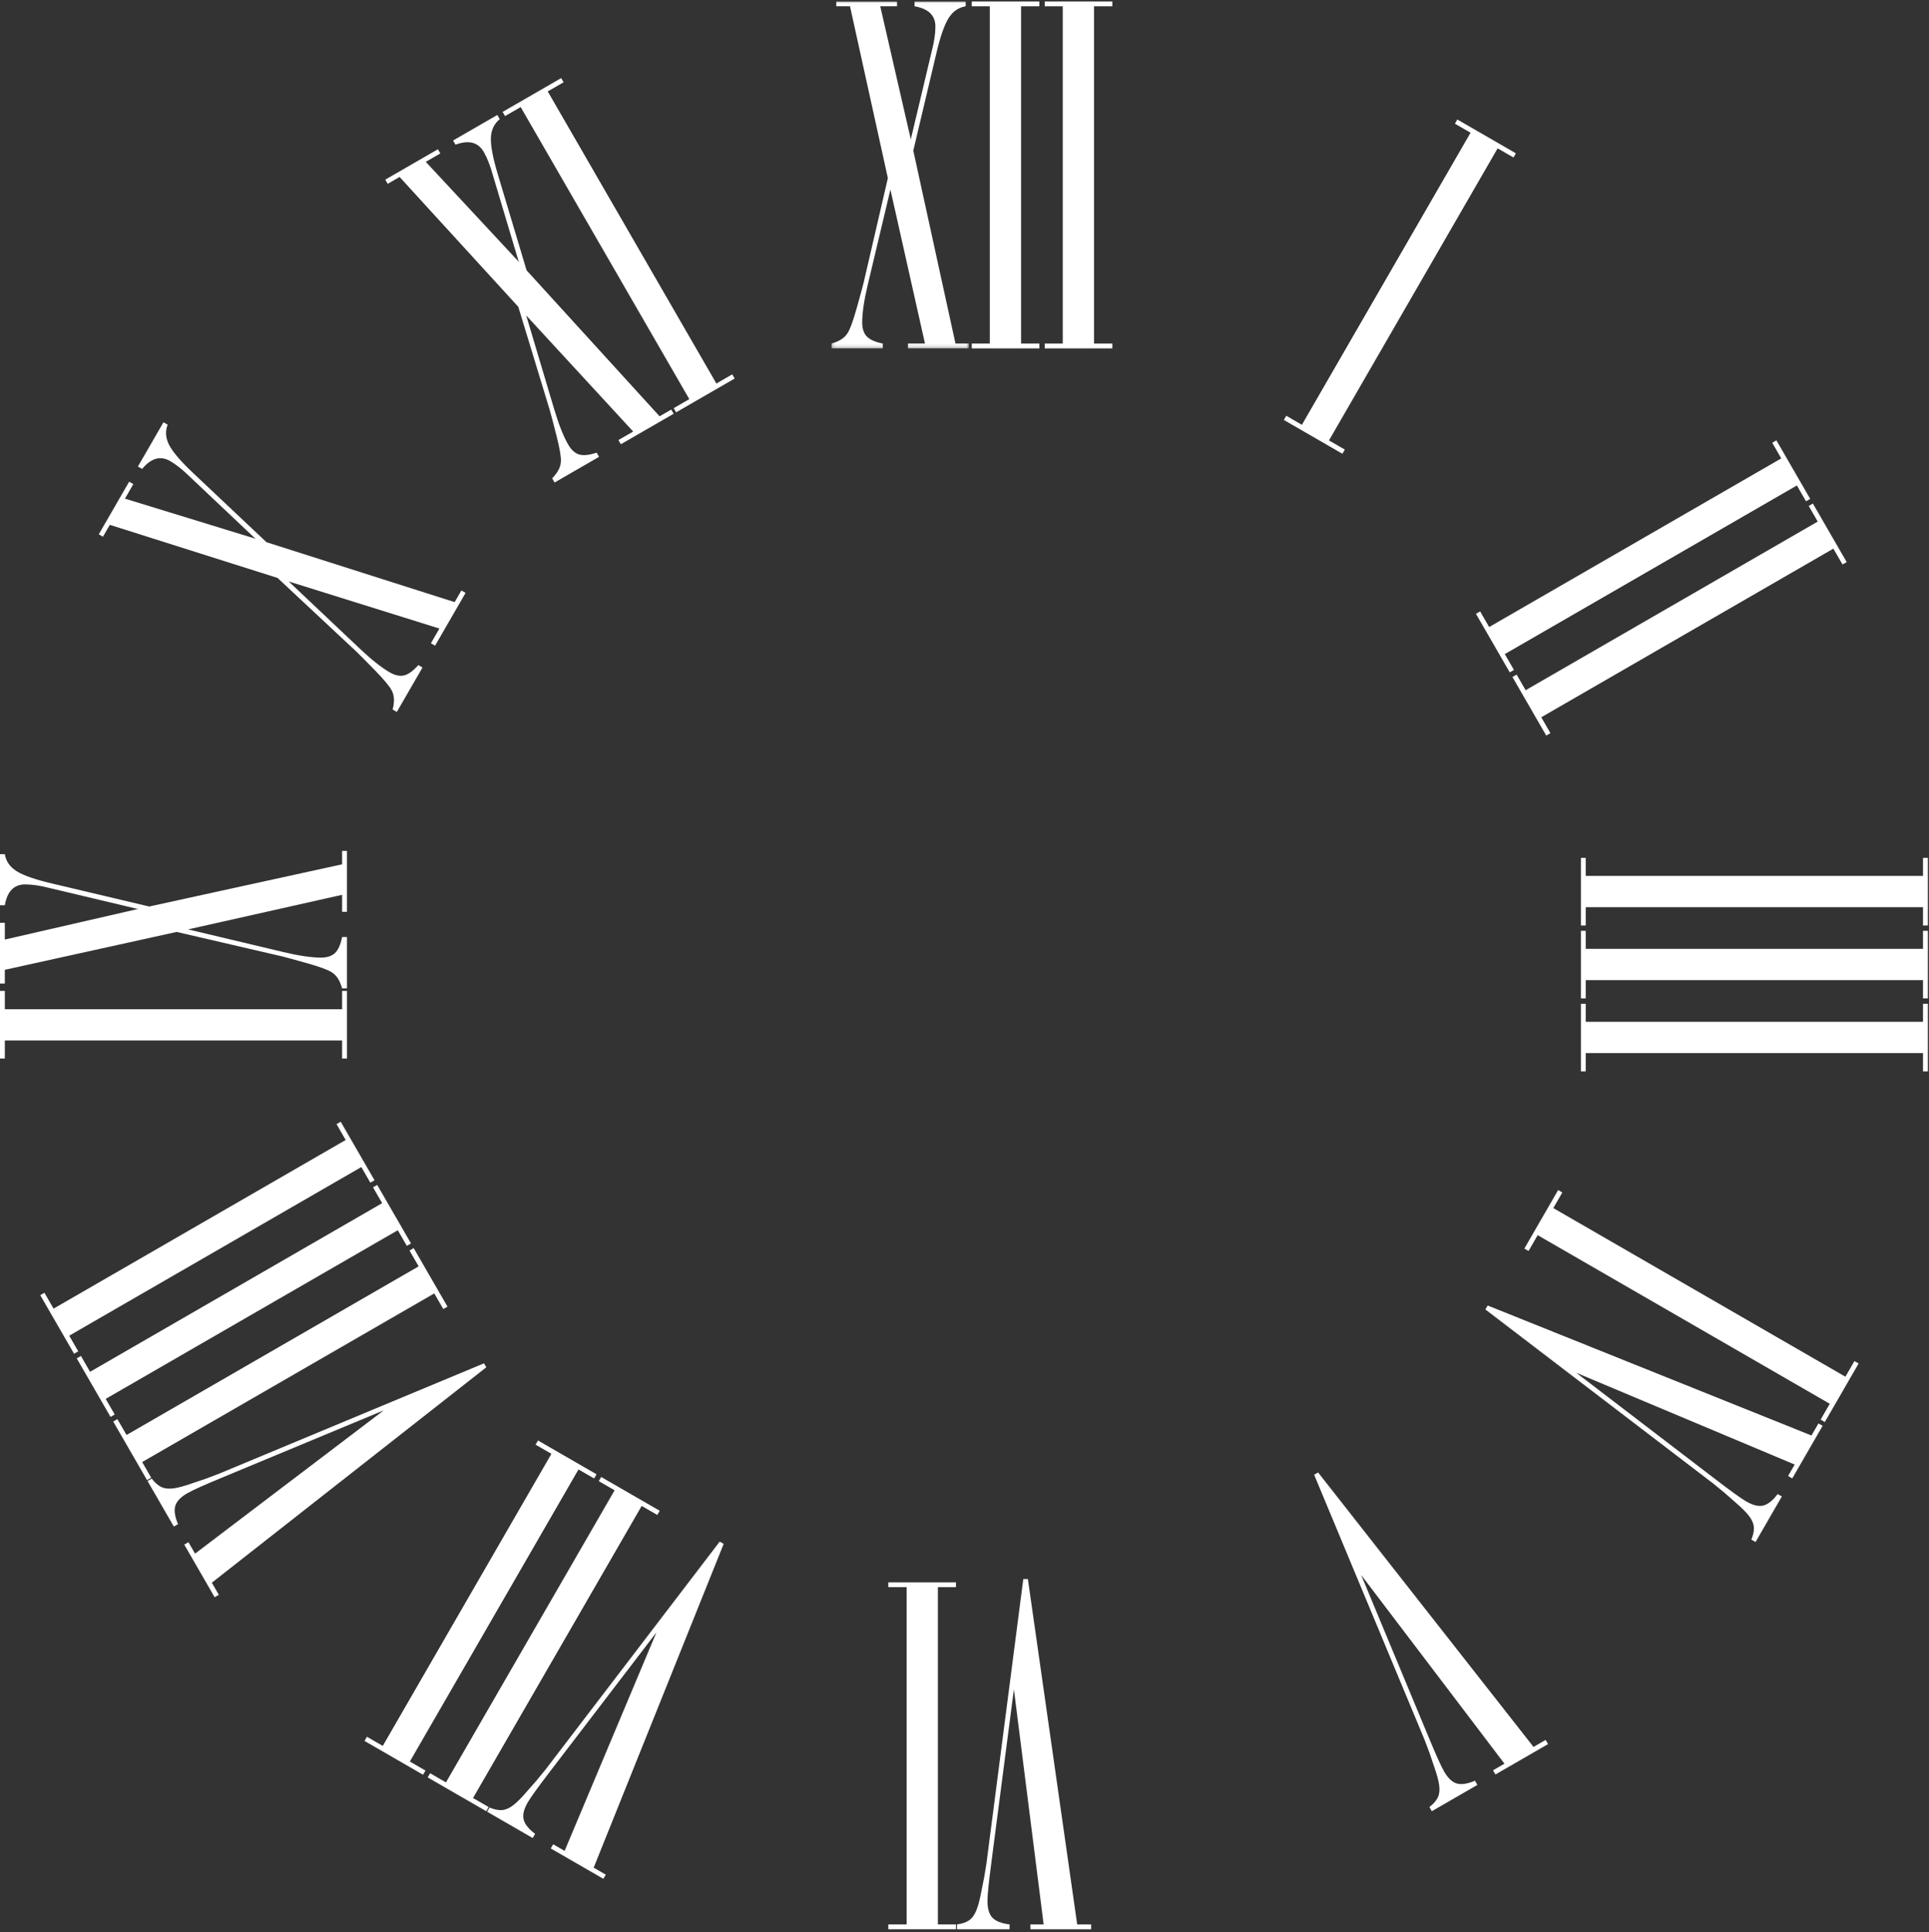 <?xml version="1.0" encoding="UTF-8"?>
<svg width="577px" height="578px" viewBox="0 0 577 578" version="1.1" xmlns="http://www.w3.org/2000/svg" xmlns:xlink="http://www.w3.org/1999/xlink">
    <rect x="0" y="0" width="577" height="578" fill="#333333" stroke="none"/>
    <!-- Generator: Sketch 50.2 (55047) - http://www.bohemiancoding.com/sketch -->
    <title>CLOCK</title>
    <desc>Created with Sketch.</desc>
    <defs>
        <polygon id="path-1" points="41.26 0.02 0.128 0.02 0.128 103.798 41.26 103.798 41.26 0.02"></polygon>
    </defs>
    <g id="Welcome" stroke="none" stroke-width="1" fill="none" fill-rule="evenodd">
        <g id="Desktop-HD" transform="translate(-432, -331)">
            <g id="TRANSITION-1" transform="translate(0, -60)">
                <g id="CLOCK" transform="translate(432, 391)">
                    <g id="Group-3" transform="translate(248.574, 0.419)">
                        <mask id="mask-2" fill="white">
                            <use xlink:href="#path-1"></use>
                        </mask>
                        <g id="Clip-2"></g>
                        <path d="M40.272,0.019 L40.272,1.464 C38.092,1.819 36.368,3.035 35.101,5.114 C33.833,7.193 32.617,10.739 31.452,15.758 L24.609,44.648 L37.229,102.352 L41.26,102.352 L41.26,103.798 L23.013,103.798 L23.013,102.352 L28.108,102.352 L17.766,56.279 L11.002,84.715 C9.886,89.379 9.327,93.154 9.327,96.043 C9.327,97.867 9.783,99.262 10.698,100.223 C11.61,101.187 13.206,101.896 15.486,102.352 L15.486,103.798 L0.128,103.798 L0.128,102.352 C2.511,101.694 4.132,100.63 4.995,99.159 C5.703,98.046 6.591,95.614 7.655,91.86 C8.719,88.06 9.403,85.551 9.707,84.335 L17.006,52.859 L5.679,1.464 L1.572,1.464 L1.572,0.019 L19.743,0.019 L19.743,1.464 L14.726,1.464 L23.925,41.531 L23.925,40.999 L30.16,14.769 C30.869,12.031 31.224,9.625 31.224,7.546 C31.224,4.2 29.145,2.174 24.989,1.464 L24.989,0.019 L40.272,0.019 Z" id="Fill-1" fill="#FFFFFF" mask="url(#mask-2)"></path>
                    </g>
                    <polygon id="Fill-4" fill="#FFFFFF" points="290.674 0.438 290.674 1.883 296.071 1.883 296.071 102.771 290.674 102.771 290.674 104.217 310.897 104.217 310.897 102.771 305.422 102.771 305.422 1.883 310.897 1.883 310.897 0.438"></polygon>
                    <polygon id="Fill-5" fill="#FFFFFF" points="312.497 0.438 312.497 1.883 317.894 1.883 317.894 102.771 312.497 102.771 312.497 104.217 332.72 104.217 332.72 102.771 327.245 102.771 327.245 1.883 332.72 1.883 332.72 0.438"></polygon>
                    <path d="M286.246,577.102 L286.246,575.658 C287.767,575.454 288.972,575.05 289.858,574.442 C290.745,573.833 291.466,572.856 292.025,571.514 C292.584,570.171 293.089,568.256 293.545,565.774 L294.382,561.592 C294.686,559.767 294.914,558.373 295.066,557.411 L306.089,472.335 L307.457,472.335 L322.207,575.658 L326.39,575.658 L326.39,577.102 L308.22,577.102 L308.22,575.658 L312.172,575.658 L303.277,505.332 L296.51,557.335 C295.75,563.063 295.37,566.838 295.37,568.663 C295.37,570.943 295.865,572.603 296.853,573.642 C297.841,574.682 299.55,575.354 301.985,575.658 L301.985,577.102 L286.246,577.102 Z" id="Fill-6" fill="#FFFFFF"></path>
                    <polygon id="Fill-8" fill="#FFFFFF" points="265.716 473.323 265.716 474.77 271.189 474.77 271.189 575.658 265.716 575.658 265.716 577.102 285.939 577.102 285.939 575.658 280.54 575.658 280.54 474.77 285.939 474.77 285.939 473.323"></polygon>
                    <polygon id="Fill-9" fill="#FFFFFF" points="102.333 296.412 102.333 301.886 1.445 301.886 1.445 296.412 0 296.412 0 316.637 1.445 316.637 1.445 311.238 102.333 311.238 102.333 316.637 103.777 316.637 103.777 296.412"></polygon>
                    <path d="M0,255.507 L1.444,255.507 C1.8,257.687 3.016,259.41 5.093,260.678 C7.172,261.945 10.719,263.162 15.736,264.326 L44.628,271.169 L102.332,258.547 L102.332,254.519 L103.777,254.519 L103.777,272.766 L102.332,272.766 L102.332,267.671 L56.26,278.01 L84.694,284.777 C89.357,285.893 93.133,286.449 96.021,286.449 C97.846,286.449 99.241,285.993 100.204,285.081 C101.165,284.169 101.876,282.573 102.332,280.293 L103.777,280.293 L103.777,295.649 L102.332,295.649 C101.675,293.268 100.609,291.645 99.138,290.784 C98.024,290.075 95.592,289.188 91.841,288.124 C88.038,287.057 85.53,286.373 84.314,286.069 L52.839,278.772 L1.444,290.1 L1.444,294.204 L0,294.204 L0,276.034 L1.444,276.034 L1.444,281.053 L41.51,271.853 L40.978,271.853 L14.748,265.618 C12.012,264.91 9.606,264.554 7.527,264.554 C4.181,264.554 2.155,266.633 1.444,270.789 L0,270.789 L0,255.507 Z" id="Fill-10" fill="#FFFFFF"></path>
                    <polygon id="Fill-12" fill="#FFFFFF" points="575.21 256.616 575.21 262.013 474.324 262.013 474.324 256.616 472.878 256.616 472.878 276.839 474.324 276.839 474.324 271.364 575.21 271.364 575.21 276.839 576.657 276.839 576.657 256.616"></polygon>
                    <polygon id="Fill-13" fill="#FFFFFF" points="575.21 278.439 575.21 283.835 474.324 283.835 474.324 278.439 472.878 278.439 472.878 298.659 474.324 298.659 474.324 293.187 575.21 293.187 575.21 298.659 576.657 298.659 576.657 278.439"></polygon>
                    <polygon id="Fill-14" fill="#FFFFFF" points="575.21 300.261 575.21 305.658 474.324 305.658 474.324 300.261 472.878 300.261 472.878 320.484 474.324 320.484 474.324 315.009 575.21 315.009 575.21 320.484 576.657 320.484 576.657 300.261"></polygon>
                    <path d="M148.76,34.387 L149.483,35.638 C147.772,37.035 146.888,38.952 146.831,41.384 C146.771,43.819 147.492,47.498 148.992,52.426 L157.511,80.866 L197.294,124.531 L200.784,122.518 L201.505,123.769 L185.703,132.89 L184.98,131.639 L189.393,129.094 L157.4,94.363 L165.757,122.37 C167.124,126.968 168.529,130.516 169.973,133.018 C170.887,134.597 171.978,135.577 173.25,135.955 C174.521,136.333 176.259,136.148 178.461,135.403 L179.185,136.654 L165.885,144.333 L165.162,143.082 C166.896,141.321 167.769,139.589 167.779,137.884 C167.836,136.566 167.389,134.014 166.435,130.232 C165.456,126.409 164.794,123.894 164.449,122.689 L155.032,91.781 L119.525,52.934 L115.969,54.988 L115.246,53.737 L130.982,44.651 L131.705,45.902 L127.36,48.41 L155.361,78.51 L155.093,78.05 L147.377,52.217 C146.623,49.491 145.728,47.229 144.688,45.429 C143.016,42.533 140.202,41.816 136.249,43.278 L135.526,42.027 L148.76,34.387 Z" id="Fill-15" fill="#FFFFFF"></path>
                    <polygon id="Fill-17" fill="#FFFFFF" points="167.857 23.362 168.578 24.613 163.839 27.349 214.283 114.722 219.024 111.985 219.745 113.237 202.232 123.348 201.509 122.097 206.185 119.397 155.741 32.025 151.065 34.724 150.342 33.473"></polygon>
                    <g id="Group-22" transform="translate(29.345, 126.181)" fill="#FFFFFF">
                        <path d="M398.938,415.612 L398.217,414.361 C399.431,413.424 400.271,412.471 400.736,411.501 C401.2,410.531 401.337,409.323 401.148,407.883 C400.959,406.441 400.442,404.528 399.595,402.152 L398.229,398.111 C397.58,396.379 397.079,395.058 396.73,394.148 L363.739,314.96 L364.924,314.276 L429.358,396.379 L432.98,394.29 L433.703,395.539 L417.967,404.625 L417.244,403.374 L420.669,401.398 L377.801,344.941 L397.944,393.361 C400.148,398.7 401.707,402.16 402.619,403.742 C403.759,405.716 405.019,406.907 406.393,407.312 C407.77,407.719 409.588,407.444 411.845,406.49 L412.568,407.744 L398.938,415.612 Z" id="Fill-18"></path>
                        <path d="M19.549,0.135 L20.8,0.858 C20.018,2.922 20.209,5.024 21.376,7.158 C22.542,9.297 25.006,12.124 28.769,15.641 L50.368,36.013 L106.653,53.935 L108.668,50.445 L109.919,51.168 L100.794,66.97 L99.545,66.247 L102.09,61.836 L57.02,47.754 L78.262,67.831 C81.744,71.13 84.735,73.499 87.237,74.945 C88.817,75.857 90.253,76.159 91.541,75.849 C92.833,75.541 94.245,74.514 95.781,72.765 L97.032,73.488 L89.353,86.788 L88.102,86.065 C88.723,83.674 88.612,81.739 87.769,80.255 C87.159,79.084 85.495,77.1 82.78,74.302 C80.018,71.479 78.188,69.632 77.286,68.761 L53.678,46.702 L3.505,30.816 L1.451,34.37 L0.2,33.649 L9.286,17.913 L10.537,18.634 L8.029,22.981 L47.326,35.046 L46.866,34.781 L27.267,16.267 C25.252,14.285 23.344,12.773 21.544,11.733 C18.647,10.061 15.854,10.848 13.16,14.092 L11.909,13.368 L19.549,0.135 Z" id="Fill-20"></path>
                    </g>
                    <polygon id="Fill-23" fill="#FFFFFF" points="545.835 425.383 544.584 424.662 547.32 419.921 459.947 369.477 457.211 374.216 455.96 373.495 466.071 355.982 467.322 356.703 464.623 361.378 551.996 411.822 554.695 407.147 555.946 407.87"></polygon>
                    <g id="Group-28" transform="translate(44.062, 390.158)" fill="#FFFFFF">
                        <path d="M481.053,71.113 L479.802,70.39 C480.386,68.972 480.638,67.727 480.554,66.655 C480.472,65.582 479.987,64.467 479.104,63.314 C478.218,62.16 476.813,60.765 474.892,59.128 L471.69,56.313 C470.262,55.136 469.167,54.243 468.411,53.628 L400.244,1.545 L400.928,0.36 L497.782,39.246 L499.873,35.626 L501.124,36.347 L492.04,52.083 L490.789,51.362 L492.765,47.938 L427.413,20.48 L469.066,52.34 C473.645,55.861 476.727,58.08 478.307,58.992 C480.283,60.132 481.965,60.535 483.36,60.198 C484.753,59.861 486.191,58.717 487.67,56.761 L488.921,57.482 L481.053,71.113 Z" id="Fill-24"></path>
                        <path d="M0.068,52.854 L1.319,52.133 C2.256,53.347 3.209,54.187 4.179,54.651 C5.148,55.115 6.356,55.253 7.796,55.064 C9.238,54.875 11.149,54.357 13.528,53.511 L17.567,52.145 C19.3,51.496 20.621,50.994 21.531,50.647 L100.72,17.655 L101.404,18.84 L19.3,83.276 L21.39,86.896 L20.139,87.619 L11.054,71.883 L12.305,71.16 L14.282,74.584 L70.739,31.717 L22.318,51.859 C16.979,54.064 13.517,55.623 11.938,56.535 C9.964,57.675 8.772,58.934 8.367,60.309 C7.961,61.685 8.234,63.501 9.187,65.761 L7.936,66.484 L0.068,52.854 Z" id="Fill-26"></path>
                    </g>
                    <polygon id="Fill-29" fill="#FFFFFF" points="33.864 425.231 35.115 424.508 37.852 429.25 125.227 378.806 122.488 374.064 123.739 373.343 133.851 390.856 132.6 391.58 129.902 386.904 42.528 437.348 45.227 442.024 43.976 442.747"></polygon>
                    <polygon id="Fill-30" fill="#FFFFFF" points="22.953 406.332 24.205 405.609 26.941 410.351 114.314 359.906 111.577 355.165 112.828 354.444 122.94 371.957 121.689 372.68 118.989 368.005 31.617 418.449 34.316 423.124 33.065 423.845"></polygon>
                    <polygon id="Fill-31" fill="#FFFFFF" points="12.042 387.433 13.293 386.712 16.029 391.451 103.402 341.007 100.666 336.265 101.917 335.544 112.028 353.058 110.777 353.781 108.078 349.105 20.705 399.549 23.404 404.225 22.153 404.948"></polygon>
                    <polygon id="Fill-32" fill="#FFFFFF" points="541.47 149.237 540.219 149.96 537.482 145.219 450.11 195.663 452.846 200.404 451.595 201.125 441.484 183.612 442.735 182.889 445.434 187.564 532.807 137.12 530.107 132.445 531.359 131.724"></polygon>
                    <polygon id="Fill-33" fill="#FFFFFF" points="552.38 168.136 551.131 168.859 548.393 164.118 461.02 214.562 463.759 219.303 462.506 220.025 452.396 202.511 453.645 201.788 456.345 206.464 543.717 156.02 541.018 151.344 542.269 150.621"></polygon>
                    <path d="M145.712,541.949 L146.435,540.698 C147.853,541.282 149.1,541.534 150.17,541.452 C151.242,541.368 152.356,540.883 153.51,540 C154.665,539.114 156.062,537.711 157.697,535.789 L160.511,532.586 C161.688,531.158 162.582,530.063 163.196,529.307 L215.28,461.14 L216.465,461.824 L177.579,558.68 L181.198,560.769 L180.477,562.02 L164.741,552.936 L165.462,551.685 L168.887,553.661 L196.345,488.309 L164.484,529.962 C160.963,534.542 158.745,537.623 157.833,539.203 C156.692,541.177 156.292,542.862 156.627,544.256 C156.964,545.649 158.11,547.087 160.064,548.569 L159.342,549.818 L145.712,541.949 Z" id="Fill-34" fill="#FFFFFF"></path>
                    <polygon id="Fill-36" fill="#FFFFFF" points="127.932 531.684 128.655 530.433 133.394 533.17 183.84 445.797 179.099 443.061 179.82 441.81 197.335 451.921 196.612 453.172 191.938 450.473 141.494 537.845 146.168 540.545 145.445 541.796"></polygon>
                    <polygon id="Fill-37" fill="#FFFFFF" points="109.032 520.773 109.755 519.522 114.495 522.258 164.939 434.885 160.2 432.149 160.921 430.898 178.436 441.009 177.713 442.26 173.039 439.561 122.595 526.934 127.269 529.633 126.545 530.884"></polygon>
                    <polygon id="Fill-38" fill="#FFFFFF" points="453.429 45.861 452.708 47.112 447.966 44.375 397.522 131.748 402.262 134.484 401.538 135.736 384.025 125.624 384.748 124.373 389.422 127.072 439.866 39.7 435.192 37 435.914 35.749"></polygon>
                </g>
            </g>
        </g>
    </g>
</svg>